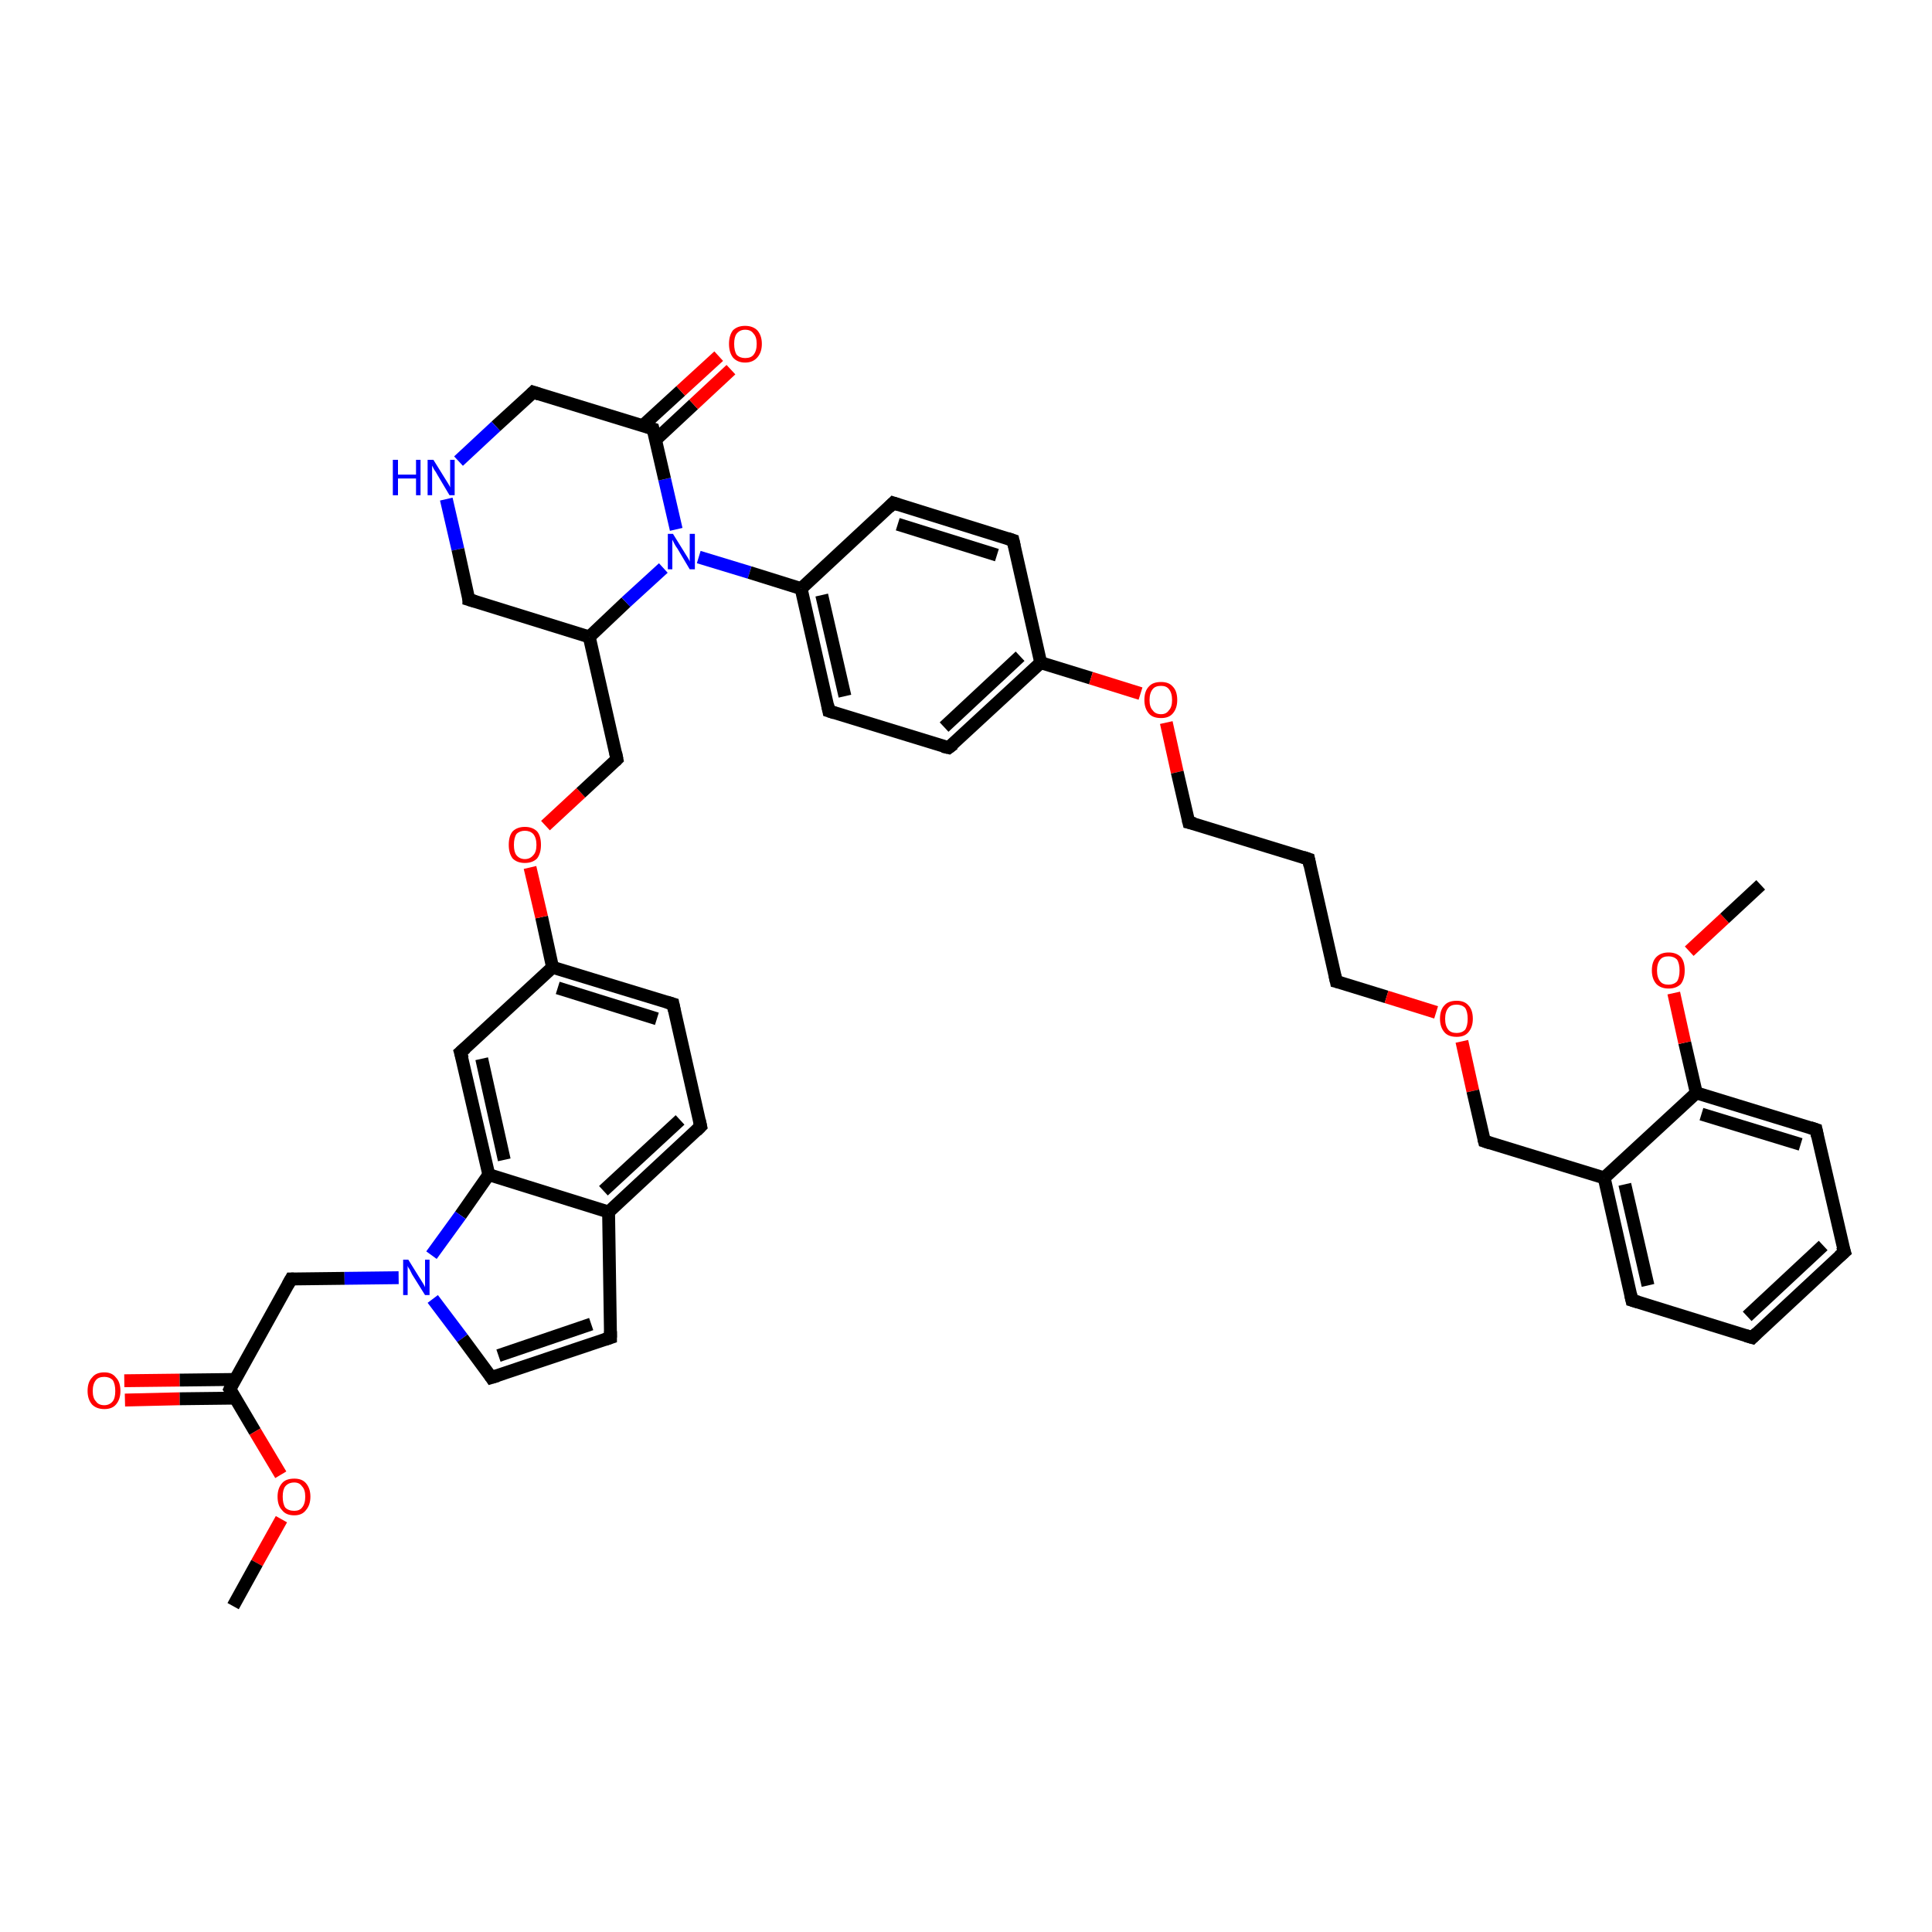<?xml version='1.0' encoding='iso-8859-1'?>
<svg version='1.1' baseProfile='full'
              xmlns='http://www.w3.org/2000/svg'
                      xmlns:rdkit='http://www.rdkit.org/xml'
                      xmlns:xlink='http://www.w3.org/1999/xlink'
                  xml:space='preserve'
width='300px' height='300px' viewBox='0 0 300 300'>
<!-- END OF HEADER -->
<rect style='opacity:1.0;fill:#FFFFFF;stroke:none' width='300.0' height='300.0' x='0.0' y='0.0'> </rect>
<path class='bond-0 atom-0 atom-1' d='M 19.3,214.4 L 27.9,214.3' style='fill:none;fill-rule:evenodd;stroke:#FF0000;stroke-width:2.0px;stroke-linecap:butt;stroke-linejoin:miter;stroke-opacity:1' />
<path class='bond-0 atom-0 atom-1' d='M 27.9,214.3 L 36.5,214.2' style='fill:none;fill-rule:evenodd;stroke:#000000;stroke-width:2.0px;stroke-linecap:butt;stroke-linejoin:miter;stroke-opacity:1' />
<path class='bond-0 atom-0 atom-1' d='M 19.4,217.4 L 27.9,217.2' style='fill:none;fill-rule:evenodd;stroke:#FF0000;stroke-width:2.0px;stroke-linecap:butt;stroke-linejoin:miter;stroke-opacity:1' />
<path class='bond-0 atom-0 atom-1' d='M 27.9,217.2 L 36.5,217.1' style='fill:none;fill-rule:evenodd;stroke:#000000;stroke-width:2.0px;stroke-linecap:butt;stroke-linejoin:miter;stroke-opacity:1' />
<path class='bond-1 atom-1 atom-2' d='M 35.7,215.7 L 39.6,222.3' style='fill:none;fill-rule:evenodd;stroke:#000000;stroke-width:2.0px;stroke-linecap:butt;stroke-linejoin:miter;stroke-opacity:1' />
<path class='bond-1 atom-1 atom-2' d='M 39.6,222.3 L 43.6,229.0' style='fill:none;fill-rule:evenodd;stroke:#FF0000;stroke-width:2.0px;stroke-linecap:butt;stroke-linejoin:miter;stroke-opacity:1' />
<path class='bond-2 atom-2 atom-3' d='M 43.7,235.9 L 39.9,242.7' style='fill:none;fill-rule:evenodd;stroke:#FF0000;stroke-width:2.0px;stroke-linecap:butt;stroke-linejoin:miter;stroke-opacity:1' />
<path class='bond-2 atom-2 atom-3' d='M 39.9,242.7 L 36.2,249.4' style='fill:none;fill-rule:evenodd;stroke:#000000;stroke-width:2.0px;stroke-linecap:butt;stroke-linejoin:miter;stroke-opacity:1' />
<path class='bond-3 atom-1 atom-4' d='M 35.7,215.7 L 45.2,198.6' style='fill:none;fill-rule:evenodd;stroke:#000000;stroke-width:2.0px;stroke-linecap:butt;stroke-linejoin:miter;stroke-opacity:1' />
<path class='bond-4 atom-4 atom-5' d='M 45.2,198.6 L 53.5,198.5' style='fill:none;fill-rule:evenodd;stroke:#000000;stroke-width:2.0px;stroke-linecap:butt;stroke-linejoin:miter;stroke-opacity:1' />
<path class='bond-4 atom-4 atom-5' d='M 53.5,198.5 L 61.9,198.4' style='fill:none;fill-rule:evenodd;stroke:#0000FF;stroke-width:2.0px;stroke-linecap:butt;stroke-linejoin:miter;stroke-opacity:1' />
<path class='bond-5 atom-5 atom-6' d='M 67.2,201.7 L 71.8,207.8' style='fill:none;fill-rule:evenodd;stroke:#0000FF;stroke-width:2.0px;stroke-linecap:butt;stroke-linejoin:miter;stroke-opacity:1' />
<path class='bond-5 atom-5 atom-6' d='M 71.8,207.8 L 76.3,213.9' style='fill:none;fill-rule:evenodd;stroke:#000000;stroke-width:2.0px;stroke-linecap:butt;stroke-linejoin:miter;stroke-opacity:1' />
<path class='bond-6 atom-6 atom-7' d='M 76.3,213.9 L 94.8,207.7' style='fill:none;fill-rule:evenodd;stroke:#000000;stroke-width:2.0px;stroke-linecap:butt;stroke-linejoin:miter;stroke-opacity:1' />
<path class='bond-6 atom-6 atom-7' d='M 77.4,210.5 L 91.8,205.6' style='fill:none;fill-rule:evenodd;stroke:#000000;stroke-width:2.0px;stroke-linecap:butt;stroke-linejoin:miter;stroke-opacity:1' />
<path class='bond-7 atom-7 atom-8' d='M 94.8,207.7 L 94.5,188.2' style='fill:none;fill-rule:evenodd;stroke:#000000;stroke-width:2.0px;stroke-linecap:butt;stroke-linejoin:miter;stroke-opacity:1' />
<path class='bond-8 atom-8 atom-9' d='M 94.5,188.2 L 108.8,174.9' style='fill:none;fill-rule:evenodd;stroke:#000000;stroke-width:2.0px;stroke-linecap:butt;stroke-linejoin:miter;stroke-opacity:1' />
<path class='bond-8 atom-8 atom-9' d='M 93.7,184.9 L 105.6,173.9' style='fill:none;fill-rule:evenodd;stroke:#000000;stroke-width:2.0px;stroke-linecap:butt;stroke-linejoin:miter;stroke-opacity:1' />
<path class='bond-9 atom-9 atom-10' d='M 108.8,174.9 L 104.5,155.9' style='fill:none;fill-rule:evenodd;stroke:#000000;stroke-width:2.0px;stroke-linecap:butt;stroke-linejoin:miter;stroke-opacity:1' />
<path class='bond-10 atom-10 atom-11' d='M 104.5,155.9 L 85.8,150.2' style='fill:none;fill-rule:evenodd;stroke:#000000;stroke-width:2.0px;stroke-linecap:butt;stroke-linejoin:miter;stroke-opacity:1' />
<path class='bond-10 atom-10 atom-11' d='M 102.0,158.2 L 86.6,153.4' style='fill:none;fill-rule:evenodd;stroke:#000000;stroke-width:2.0px;stroke-linecap:butt;stroke-linejoin:miter;stroke-opacity:1' />
<path class='bond-11 atom-11 atom-12' d='M 85.8,150.2 L 84.1,142.4' style='fill:none;fill-rule:evenodd;stroke:#000000;stroke-width:2.0px;stroke-linecap:butt;stroke-linejoin:miter;stroke-opacity:1' />
<path class='bond-11 atom-11 atom-12' d='M 84.1,142.4 L 82.3,134.7' style='fill:none;fill-rule:evenodd;stroke:#FF0000;stroke-width:2.0px;stroke-linecap:butt;stroke-linejoin:miter;stroke-opacity:1' />
<path class='bond-12 atom-12 atom-13' d='M 84.7,128.2 L 90.2,123.1' style='fill:none;fill-rule:evenodd;stroke:#FF0000;stroke-width:2.0px;stroke-linecap:butt;stroke-linejoin:miter;stroke-opacity:1' />
<path class='bond-12 atom-12 atom-13' d='M 90.2,123.1 L 95.8,117.9' style='fill:none;fill-rule:evenodd;stroke:#000000;stroke-width:2.0px;stroke-linecap:butt;stroke-linejoin:miter;stroke-opacity:1' />
<path class='bond-13 atom-13 atom-14' d='M 95.8,117.9 L 91.5,98.9' style='fill:none;fill-rule:evenodd;stroke:#000000;stroke-width:2.0px;stroke-linecap:butt;stroke-linejoin:miter;stroke-opacity:1' />
<path class='bond-14 atom-14 atom-15' d='M 91.5,98.9 L 97.2,93.5' style='fill:none;fill-rule:evenodd;stroke:#000000;stroke-width:2.0px;stroke-linecap:butt;stroke-linejoin:miter;stroke-opacity:1' />
<path class='bond-14 atom-14 atom-15' d='M 97.2,93.5 L 103.0,88.2' style='fill:none;fill-rule:evenodd;stroke:#0000FF;stroke-width:2.0px;stroke-linecap:butt;stroke-linejoin:miter;stroke-opacity:1' />
<path class='bond-15 atom-15 atom-16' d='M 105.0,82.2 L 103.2,74.4' style='fill:none;fill-rule:evenodd;stroke:#0000FF;stroke-width:2.0px;stroke-linecap:butt;stroke-linejoin:miter;stroke-opacity:1' />
<path class='bond-15 atom-15 atom-16' d='M 103.2,74.4 L 101.4,66.6' style='fill:none;fill-rule:evenodd;stroke:#000000;stroke-width:2.0px;stroke-linecap:butt;stroke-linejoin:miter;stroke-opacity:1' />
<path class='bond-16 atom-16 atom-17' d='M 101.8,68.3 L 107.7,62.8' style='fill:none;fill-rule:evenodd;stroke:#000000;stroke-width:2.0px;stroke-linecap:butt;stroke-linejoin:miter;stroke-opacity:1' />
<path class='bond-16 atom-16 atom-17' d='M 107.7,62.8 L 113.5,57.4' style='fill:none;fill-rule:evenodd;stroke:#FF0000;stroke-width:2.0px;stroke-linecap:butt;stroke-linejoin:miter;stroke-opacity:1' />
<path class='bond-16 atom-16 atom-17' d='M 99.8,66.1 L 105.7,60.7' style='fill:none;fill-rule:evenodd;stroke:#000000;stroke-width:2.0px;stroke-linecap:butt;stroke-linejoin:miter;stroke-opacity:1' />
<path class='bond-16 atom-16 atom-17' d='M 105.7,60.7 L 111.6,55.3' style='fill:none;fill-rule:evenodd;stroke:#FF0000;stroke-width:2.0px;stroke-linecap:butt;stroke-linejoin:miter;stroke-opacity:1' />
<path class='bond-17 atom-16 atom-18' d='M 101.4,66.6 L 82.8,60.9' style='fill:none;fill-rule:evenodd;stroke:#000000;stroke-width:2.0px;stroke-linecap:butt;stroke-linejoin:miter;stroke-opacity:1' />
<path class='bond-18 atom-18 atom-19' d='M 82.8,60.9 L 77.0,66.2' style='fill:none;fill-rule:evenodd;stroke:#000000;stroke-width:2.0px;stroke-linecap:butt;stroke-linejoin:miter;stroke-opacity:1' />
<path class='bond-18 atom-18 atom-19' d='M 77.0,66.2 L 71.2,71.6' style='fill:none;fill-rule:evenodd;stroke:#0000FF;stroke-width:2.0px;stroke-linecap:butt;stroke-linejoin:miter;stroke-opacity:1' />
<path class='bond-19 atom-19 atom-20' d='M 69.3,77.5 L 71.1,85.3' style='fill:none;fill-rule:evenodd;stroke:#0000FF;stroke-width:2.0px;stroke-linecap:butt;stroke-linejoin:miter;stroke-opacity:1' />
<path class='bond-19 atom-19 atom-20' d='M 71.1,85.3 L 72.8,93.1' style='fill:none;fill-rule:evenodd;stroke:#000000;stroke-width:2.0px;stroke-linecap:butt;stroke-linejoin:miter;stroke-opacity:1' />
<path class='bond-20 atom-15 atom-21' d='M 108.5,86.5 L 116.4,88.9' style='fill:none;fill-rule:evenodd;stroke:#0000FF;stroke-width:2.0px;stroke-linecap:butt;stroke-linejoin:miter;stroke-opacity:1' />
<path class='bond-20 atom-15 atom-21' d='M 116.4,88.9 L 124.4,91.4' style='fill:none;fill-rule:evenodd;stroke:#000000;stroke-width:2.0px;stroke-linecap:butt;stroke-linejoin:miter;stroke-opacity:1' />
<path class='bond-21 atom-21 atom-22' d='M 124.4,91.4 L 128.7,110.4' style='fill:none;fill-rule:evenodd;stroke:#000000;stroke-width:2.0px;stroke-linecap:butt;stroke-linejoin:miter;stroke-opacity:1' />
<path class='bond-21 atom-21 atom-22' d='M 127.6,92.4 L 131.2,108.1' style='fill:none;fill-rule:evenodd;stroke:#000000;stroke-width:2.0px;stroke-linecap:butt;stroke-linejoin:miter;stroke-opacity:1' />
<path class='bond-22 atom-22 atom-23' d='M 128.7,110.4 L 147.3,116.1' style='fill:none;fill-rule:evenodd;stroke:#000000;stroke-width:2.0px;stroke-linecap:butt;stroke-linejoin:miter;stroke-opacity:1' />
<path class='bond-23 atom-23 atom-24' d='M 147.3,116.1 L 161.6,102.9' style='fill:none;fill-rule:evenodd;stroke:#000000;stroke-width:2.0px;stroke-linecap:butt;stroke-linejoin:miter;stroke-opacity:1' />
<path class='bond-23 atom-23 atom-24' d='M 146.6,112.9 L 158.4,101.9' style='fill:none;fill-rule:evenodd;stroke:#000000;stroke-width:2.0px;stroke-linecap:butt;stroke-linejoin:miter;stroke-opacity:1' />
<path class='bond-24 atom-24 atom-25' d='M 161.6,102.9 L 169.4,105.3' style='fill:none;fill-rule:evenodd;stroke:#000000;stroke-width:2.0px;stroke-linecap:butt;stroke-linejoin:miter;stroke-opacity:1' />
<path class='bond-24 atom-24 atom-25' d='M 169.4,105.3 L 177.1,107.7' style='fill:none;fill-rule:evenodd;stroke:#FF0000;stroke-width:2.0px;stroke-linecap:butt;stroke-linejoin:miter;stroke-opacity:1' />
<path class='bond-25 atom-25 atom-26' d='M 181.1,112.2 L 182.8,119.9' style='fill:none;fill-rule:evenodd;stroke:#FF0000;stroke-width:2.0px;stroke-linecap:butt;stroke-linejoin:miter;stroke-opacity:1' />
<path class='bond-25 atom-25 atom-26' d='M 182.8,119.9 L 184.6,127.7' style='fill:none;fill-rule:evenodd;stroke:#000000;stroke-width:2.0px;stroke-linecap:butt;stroke-linejoin:miter;stroke-opacity:1' />
<path class='bond-26 atom-26 atom-27' d='M 184.6,127.7 L 203.2,133.4' style='fill:none;fill-rule:evenodd;stroke:#000000;stroke-width:2.0px;stroke-linecap:butt;stroke-linejoin:miter;stroke-opacity:1' />
<path class='bond-27 atom-27 atom-28' d='M 203.2,133.4 L 207.5,152.4' style='fill:none;fill-rule:evenodd;stroke:#000000;stroke-width:2.0px;stroke-linecap:butt;stroke-linejoin:miter;stroke-opacity:1' />
<path class='bond-28 atom-28 atom-29' d='M 207.5,152.4 L 215.3,154.8' style='fill:none;fill-rule:evenodd;stroke:#000000;stroke-width:2.0px;stroke-linecap:butt;stroke-linejoin:miter;stroke-opacity:1' />
<path class='bond-28 atom-28 atom-29' d='M 215.3,154.8 L 223.0,157.2' style='fill:none;fill-rule:evenodd;stroke:#FF0000;stroke-width:2.0px;stroke-linecap:butt;stroke-linejoin:miter;stroke-opacity:1' />
<path class='bond-29 atom-29 atom-30' d='M 227.0,161.7 L 228.7,169.4' style='fill:none;fill-rule:evenodd;stroke:#FF0000;stroke-width:2.0px;stroke-linecap:butt;stroke-linejoin:miter;stroke-opacity:1' />
<path class='bond-29 atom-29 atom-30' d='M 228.7,169.4 L 230.5,177.2' style='fill:none;fill-rule:evenodd;stroke:#000000;stroke-width:2.0px;stroke-linecap:butt;stroke-linejoin:miter;stroke-opacity:1' />
<path class='bond-30 atom-30 atom-31' d='M 230.5,177.2 L 249.1,182.9' style='fill:none;fill-rule:evenodd;stroke:#000000;stroke-width:2.0px;stroke-linecap:butt;stroke-linejoin:miter;stroke-opacity:1' />
<path class='bond-31 atom-31 atom-32' d='M 249.1,182.9 L 253.4,201.9' style='fill:none;fill-rule:evenodd;stroke:#000000;stroke-width:2.0px;stroke-linecap:butt;stroke-linejoin:miter;stroke-opacity:1' />
<path class='bond-31 atom-31 atom-32' d='M 252.3,183.9 L 255.9,199.6' style='fill:none;fill-rule:evenodd;stroke:#000000;stroke-width:2.0px;stroke-linecap:butt;stroke-linejoin:miter;stroke-opacity:1' />
<path class='bond-32 atom-32 atom-33' d='M 253.4,201.9 L 272.1,207.7' style='fill:none;fill-rule:evenodd;stroke:#000000;stroke-width:2.0px;stroke-linecap:butt;stroke-linejoin:miter;stroke-opacity:1' />
<path class='bond-33 atom-33 atom-34' d='M 272.1,207.7 L 286.4,194.4' style='fill:none;fill-rule:evenodd;stroke:#000000;stroke-width:2.0px;stroke-linecap:butt;stroke-linejoin:miter;stroke-opacity:1' />
<path class='bond-33 atom-33 atom-34' d='M 271.3,204.4 L 283.1,193.4' style='fill:none;fill-rule:evenodd;stroke:#000000;stroke-width:2.0px;stroke-linecap:butt;stroke-linejoin:miter;stroke-opacity:1' />
<path class='bond-34 atom-34 atom-35' d='M 286.4,194.4 L 282.0,175.4' style='fill:none;fill-rule:evenodd;stroke:#000000;stroke-width:2.0px;stroke-linecap:butt;stroke-linejoin:miter;stroke-opacity:1' />
<path class='bond-35 atom-35 atom-36' d='M 282.0,175.4 L 263.4,169.7' style='fill:none;fill-rule:evenodd;stroke:#000000;stroke-width:2.0px;stroke-linecap:butt;stroke-linejoin:miter;stroke-opacity:1' />
<path class='bond-35 atom-35 atom-36' d='M 279.6,177.7 L 264.2,173.0' style='fill:none;fill-rule:evenodd;stroke:#000000;stroke-width:2.0px;stroke-linecap:butt;stroke-linejoin:miter;stroke-opacity:1' />
<path class='bond-36 atom-36 atom-37' d='M 263.4,169.7 L 261.6,161.9' style='fill:none;fill-rule:evenodd;stroke:#000000;stroke-width:2.0px;stroke-linecap:butt;stroke-linejoin:miter;stroke-opacity:1' />
<path class='bond-36 atom-36 atom-37' d='M 261.6,161.9 L 259.9,154.2' style='fill:none;fill-rule:evenodd;stroke:#FF0000;stroke-width:2.0px;stroke-linecap:butt;stroke-linejoin:miter;stroke-opacity:1' />
<path class='bond-37 atom-37 atom-38' d='M 262.3,147.7 L 267.8,142.6' style='fill:none;fill-rule:evenodd;stroke:#FF0000;stroke-width:2.0px;stroke-linecap:butt;stroke-linejoin:miter;stroke-opacity:1' />
<path class='bond-37 atom-37 atom-38' d='M 267.8,142.6 L 273.4,137.4' style='fill:none;fill-rule:evenodd;stroke:#000000;stroke-width:2.0px;stroke-linecap:butt;stroke-linejoin:miter;stroke-opacity:1' />
<path class='bond-38 atom-24 atom-39' d='M 161.6,102.9 L 157.3,83.9' style='fill:none;fill-rule:evenodd;stroke:#000000;stroke-width:2.0px;stroke-linecap:butt;stroke-linejoin:miter;stroke-opacity:1' />
<path class='bond-39 atom-39 atom-40' d='M 157.3,83.9 L 138.7,78.1' style='fill:none;fill-rule:evenodd;stroke:#000000;stroke-width:2.0px;stroke-linecap:butt;stroke-linejoin:miter;stroke-opacity:1' />
<path class='bond-39 atom-39 atom-40' d='M 154.8,86.2 L 139.4,81.4' style='fill:none;fill-rule:evenodd;stroke:#000000;stroke-width:2.0px;stroke-linecap:butt;stroke-linejoin:miter;stroke-opacity:1' />
<path class='bond-40 atom-11 atom-41' d='M 85.8,150.2 L 71.5,163.4' style='fill:none;fill-rule:evenodd;stroke:#000000;stroke-width:2.0px;stroke-linecap:butt;stroke-linejoin:miter;stroke-opacity:1' />
<path class='bond-41 atom-41 atom-42' d='M 71.5,163.4 L 75.9,182.4' style='fill:none;fill-rule:evenodd;stroke:#000000;stroke-width:2.0px;stroke-linecap:butt;stroke-linejoin:miter;stroke-opacity:1' />
<path class='bond-41 atom-41 atom-42' d='M 74.8,164.4 L 78.3,180.1' style='fill:none;fill-rule:evenodd;stroke:#000000;stroke-width:2.0px;stroke-linecap:butt;stroke-linejoin:miter;stroke-opacity:1' />
<path class='bond-42 atom-20 atom-14' d='M 72.8,93.1 L 91.5,98.9' style='fill:none;fill-rule:evenodd;stroke:#000000;stroke-width:2.0px;stroke-linecap:butt;stroke-linejoin:miter;stroke-opacity:1' />
<path class='bond-43 atom-36 atom-31' d='M 263.4,169.7 L 249.1,182.9' style='fill:none;fill-rule:evenodd;stroke:#000000;stroke-width:2.0px;stroke-linecap:butt;stroke-linejoin:miter;stroke-opacity:1' />
<path class='bond-44 atom-40 atom-21' d='M 138.7,78.1 L 124.4,91.4' style='fill:none;fill-rule:evenodd;stroke:#000000;stroke-width:2.0px;stroke-linecap:butt;stroke-linejoin:miter;stroke-opacity:1' />
<path class='bond-45 atom-42 atom-8' d='M 75.9,182.4 L 94.5,188.2' style='fill:none;fill-rule:evenodd;stroke:#000000;stroke-width:2.0px;stroke-linecap:butt;stroke-linejoin:miter;stroke-opacity:1' />
<path class='bond-46 atom-42 atom-5' d='M 75.9,182.4 L 71.5,188.7' style='fill:none;fill-rule:evenodd;stroke:#000000;stroke-width:2.0px;stroke-linecap:butt;stroke-linejoin:miter;stroke-opacity:1' />
<path class='bond-46 atom-42 atom-5' d='M 71.5,188.7 L 67.0,194.9' style='fill:none;fill-rule:evenodd;stroke:#0000FF;stroke-width:2.0px;stroke-linecap:butt;stroke-linejoin:miter;stroke-opacity:1' />
<path d='M 35.9,216.0 L 35.7,215.7 L 36.1,214.8' style='fill:none;stroke:#000000;stroke-width:2.0px;stroke-linecap:butt;stroke-linejoin:miter;stroke-opacity:1;' />
<path d='M 44.7,199.5 L 45.2,198.6 L 45.6,198.6' style='fill:none;stroke:#000000;stroke-width:2.0px;stroke-linecap:butt;stroke-linejoin:miter;stroke-opacity:1;' />
<path d='M 76.1,213.6 L 76.3,213.9 L 77.3,213.6' style='fill:none;stroke:#000000;stroke-width:2.0px;stroke-linecap:butt;stroke-linejoin:miter;stroke-opacity:1;' />
<path d='M 93.9,208.0 L 94.8,207.7 L 94.8,206.7' style='fill:none;stroke:#000000;stroke-width:2.0px;stroke-linecap:butt;stroke-linejoin:miter;stroke-opacity:1;' />
<path d='M 108.1,175.6 L 108.8,174.9 L 108.6,174.0' style='fill:none;stroke:#000000;stroke-width:2.0px;stroke-linecap:butt;stroke-linejoin:miter;stroke-opacity:1;' />
<path d='M 104.7,156.9 L 104.5,155.9 L 103.5,155.6' style='fill:none;stroke:#000000;stroke-width:2.0px;stroke-linecap:butt;stroke-linejoin:miter;stroke-opacity:1;' />
<path d='M 95.5,118.2 L 95.8,117.9 L 95.6,116.9' style='fill:none;stroke:#000000;stroke-width:2.0px;stroke-linecap:butt;stroke-linejoin:miter;stroke-opacity:1;' />
<path d='M 101.5,67.0 L 101.4,66.6 L 100.5,66.3' style='fill:none;stroke:#000000;stroke-width:2.0px;stroke-linecap:butt;stroke-linejoin:miter;stroke-opacity:1;' />
<path d='M 83.7,61.2 L 82.8,60.9 L 82.5,61.2' style='fill:none;stroke:#000000;stroke-width:2.0px;stroke-linecap:butt;stroke-linejoin:miter;stroke-opacity:1;' />
<path d='M 72.8,92.8 L 72.8,93.1 L 73.8,93.4' style='fill:none;stroke:#000000;stroke-width:2.0px;stroke-linecap:butt;stroke-linejoin:miter;stroke-opacity:1;' />
<path d='M 128.5,109.4 L 128.7,110.4 L 129.6,110.7' style='fill:none;stroke:#000000;stroke-width:2.0px;stroke-linecap:butt;stroke-linejoin:miter;stroke-opacity:1;' />
<path d='M 146.4,115.9 L 147.3,116.1 L 148.1,115.5' style='fill:none;stroke:#000000;stroke-width:2.0px;stroke-linecap:butt;stroke-linejoin:miter;stroke-opacity:1;' />
<path d='M 184.5,127.3 L 184.6,127.7 L 185.5,127.9' style='fill:none;stroke:#000000;stroke-width:2.0px;stroke-linecap:butt;stroke-linejoin:miter;stroke-opacity:1;' />
<path d='M 202.3,133.1 L 203.2,133.4 L 203.4,134.4' style='fill:none;stroke:#000000;stroke-width:2.0px;stroke-linecap:butt;stroke-linejoin:miter;stroke-opacity:1;' />
<path d='M 207.3,151.5 L 207.5,152.4 L 207.9,152.5' style='fill:none;stroke:#000000;stroke-width:2.0px;stroke-linecap:butt;stroke-linejoin:miter;stroke-opacity:1;' />
<path d='M 230.4,176.8 L 230.5,177.2 L 231.4,177.5' style='fill:none;stroke:#000000;stroke-width:2.0px;stroke-linecap:butt;stroke-linejoin:miter;stroke-opacity:1;' />
<path d='M 253.2,201.0 L 253.4,201.9 L 254.4,202.2' style='fill:none;stroke:#000000;stroke-width:2.0px;stroke-linecap:butt;stroke-linejoin:miter;stroke-opacity:1;' />
<path d='M 271.1,207.4 L 272.1,207.7 L 272.8,207.0' style='fill:none;stroke:#000000;stroke-width:2.0px;stroke-linecap:butt;stroke-linejoin:miter;stroke-opacity:1;' />
<path d='M 285.6,195.1 L 286.4,194.4 L 286.1,193.5' style='fill:none;stroke:#000000;stroke-width:2.0px;stroke-linecap:butt;stroke-linejoin:miter;stroke-opacity:1;' />
<path d='M 282.2,176.4 L 282.0,175.4 L 281.1,175.1' style='fill:none;stroke:#000000;stroke-width:2.0px;stroke-linecap:butt;stroke-linejoin:miter;stroke-opacity:1;' />
<path d='M 157.5,84.8 L 157.3,83.9 L 156.4,83.6' style='fill:none;stroke:#000000;stroke-width:2.0px;stroke-linecap:butt;stroke-linejoin:miter;stroke-opacity:1;' />
<path d='M 139.6,78.4 L 138.7,78.1 L 138.0,78.8' style='fill:none;stroke:#000000;stroke-width:2.0px;stroke-linecap:butt;stroke-linejoin:miter;stroke-opacity:1;' />
<path d='M 72.3,162.7 L 71.5,163.4 L 71.8,164.4' style='fill:none;stroke:#000000;stroke-width:2.0px;stroke-linecap:butt;stroke-linejoin:miter;stroke-opacity:1;' />
<path class='atom-0' d='M 13.6 216.0
Q 13.6 214.6, 14.3 213.9
Q 14.9 213.1, 16.2 213.1
Q 17.4 213.1, 18.0 213.9
Q 18.7 214.6, 18.7 216.0
Q 18.7 217.3, 18.0 218.1
Q 17.4 218.8, 16.2 218.8
Q 15.0 218.8, 14.3 218.1
Q 13.6 217.3, 13.6 216.0
M 16.2 218.2
Q 17.0 218.2, 17.5 217.6
Q 17.9 217.1, 17.9 216.0
Q 17.9 214.9, 17.5 214.3
Q 17.0 213.8, 16.2 213.8
Q 15.3 213.8, 14.9 214.3
Q 14.4 214.9, 14.4 216.0
Q 14.4 217.1, 14.9 217.6
Q 15.3 218.2, 16.2 218.2
' fill='#FF0000'/>
<path class='atom-2' d='M 43.1 232.4
Q 43.1 231.1, 43.8 230.3
Q 44.4 229.6, 45.7 229.6
Q 46.9 229.6, 47.5 230.3
Q 48.2 231.1, 48.2 232.4
Q 48.2 233.7, 47.5 234.5
Q 46.9 235.3, 45.7 235.3
Q 44.4 235.3, 43.8 234.5
Q 43.1 233.8, 43.1 232.4
M 45.7 234.6
Q 46.5 234.6, 46.9 234.1
Q 47.4 233.5, 47.4 232.4
Q 47.4 231.3, 46.9 230.8
Q 46.5 230.2, 45.7 230.2
Q 44.8 230.2, 44.3 230.8
Q 43.9 231.3, 43.9 232.4
Q 43.9 233.5, 44.3 234.1
Q 44.8 234.6, 45.7 234.6
' fill='#FF0000'/>
<path class='atom-5' d='M 63.4 195.6
L 65.2 198.5
Q 65.4 198.8, 65.7 199.3
Q 66.0 199.8, 66.0 199.9
L 66.0 195.6
L 66.7 195.6
L 66.7 201.1
L 66.0 201.1
L 64.0 197.9
Q 63.8 197.5, 63.6 197.1
Q 63.3 196.7, 63.3 196.5
L 63.3 201.1
L 62.6 201.1
L 62.6 195.6
L 63.4 195.6
' fill='#0000FF'/>
<path class='atom-12' d='M 79.0 131.2
Q 79.0 129.8, 79.6 129.1
Q 80.3 128.4, 81.5 128.4
Q 82.7 128.4, 83.4 129.1
Q 84.0 129.8, 84.0 131.2
Q 84.0 132.5, 83.4 133.3
Q 82.7 134.0, 81.5 134.0
Q 80.3 134.0, 79.6 133.3
Q 79.0 132.5, 79.0 131.2
M 81.5 133.4
Q 82.3 133.4, 82.8 132.8
Q 83.3 132.3, 83.3 131.2
Q 83.3 130.1, 82.8 129.5
Q 82.3 129.0, 81.5 129.0
Q 80.7 129.0, 80.2 129.5
Q 79.8 130.1, 79.8 131.2
Q 79.8 132.3, 80.2 132.8
Q 80.7 133.4, 81.5 133.4
' fill='#FF0000'/>
<path class='atom-15' d='M 104.5 82.9
L 106.3 85.8
Q 106.5 86.1, 106.8 86.6
Q 107.1 87.1, 107.1 87.2
L 107.1 82.9
L 107.9 82.9
L 107.9 88.4
L 107.1 88.4
L 105.2 85.2
Q 104.9 84.8, 104.7 84.4
Q 104.5 84.0, 104.4 83.8
L 104.4 88.4
L 103.7 88.4
L 103.7 82.9
L 104.5 82.9
' fill='#0000FF'/>
<path class='atom-17' d='M 113.2 53.4
Q 113.2 52.1, 113.8 51.3
Q 114.5 50.6, 115.7 50.6
Q 116.9 50.6, 117.6 51.3
Q 118.3 52.1, 118.3 53.4
Q 118.3 54.7, 117.6 55.5
Q 116.9 56.3, 115.7 56.3
Q 114.5 56.3, 113.8 55.5
Q 113.2 54.7, 113.2 53.4
M 115.7 55.6
Q 116.6 55.6, 117.0 55.1
Q 117.5 54.5, 117.5 53.4
Q 117.5 52.3, 117.0 51.8
Q 116.6 51.2, 115.7 51.2
Q 114.9 51.2, 114.4 51.8
Q 114.0 52.3, 114.0 53.4
Q 114.0 54.5, 114.4 55.1
Q 114.9 55.6, 115.7 55.6
' fill='#FF0000'/>
<path class='atom-19' d='M 61.0 71.4
L 61.8 71.4
L 61.8 73.7
L 64.6 73.7
L 64.6 71.4
L 65.3 71.4
L 65.3 76.9
L 64.6 76.9
L 64.6 74.3
L 61.8 74.3
L 61.8 76.9
L 61.0 76.9
L 61.0 71.4
' fill='#0000FF'/>
<path class='atom-19' d='M 67.3 71.4
L 69.1 74.3
Q 69.3 74.6, 69.6 75.1
Q 69.9 75.6, 69.9 75.7
L 69.9 71.4
L 70.6 71.4
L 70.6 76.9
L 69.8 76.9
L 67.9 73.7
Q 67.7 73.3, 67.4 72.9
Q 67.2 72.5, 67.1 72.3
L 67.1 76.9
L 66.4 76.9
L 66.4 71.4
L 67.3 71.4
' fill='#0000FF'/>
<path class='atom-25' d='M 177.7 108.7
Q 177.7 107.3, 178.4 106.6
Q 179.0 105.9, 180.3 105.9
Q 181.5 105.9, 182.1 106.6
Q 182.8 107.3, 182.8 108.7
Q 182.8 110.0, 182.1 110.8
Q 181.5 111.5, 180.3 111.5
Q 179.0 111.5, 178.4 110.8
Q 177.7 110.0, 177.7 108.7
M 180.3 110.9
Q 181.1 110.9, 181.5 110.3
Q 182.0 109.8, 182.0 108.7
Q 182.0 107.6, 181.5 107.0
Q 181.1 106.5, 180.3 106.5
Q 179.4 106.5, 179.0 107.0
Q 178.5 107.6, 178.5 108.7
Q 178.5 109.8, 179.0 110.3
Q 179.4 110.9, 180.3 110.9
' fill='#FF0000'/>
<path class='atom-29' d='M 223.6 158.2
Q 223.6 156.8, 224.3 156.1
Q 224.9 155.4, 226.2 155.4
Q 227.4 155.4, 228.0 156.1
Q 228.7 156.8, 228.7 158.2
Q 228.7 159.5, 228.0 160.3
Q 227.4 161.0, 226.2 161.0
Q 224.9 161.0, 224.3 160.3
Q 223.6 159.5, 223.6 158.2
M 226.2 160.4
Q 227.0 160.4, 227.5 159.9
Q 227.9 159.3, 227.9 158.2
Q 227.9 157.1, 227.5 156.5
Q 227.0 156.0, 226.2 156.0
Q 225.3 156.0, 224.9 156.5
Q 224.4 157.1, 224.4 158.2
Q 224.4 159.3, 224.9 159.9
Q 225.3 160.4, 226.2 160.4
' fill='#FF0000'/>
<path class='atom-37' d='M 256.5 150.7
Q 256.5 149.3, 257.2 148.6
Q 257.9 147.9, 259.1 147.9
Q 260.3 147.9, 261.0 148.6
Q 261.6 149.3, 261.6 150.7
Q 261.6 152.0, 261.0 152.8
Q 260.3 153.5, 259.1 153.5
Q 257.9 153.5, 257.2 152.8
Q 256.5 152.0, 256.5 150.7
M 259.1 152.9
Q 259.9 152.9, 260.4 152.4
Q 260.8 151.8, 260.8 150.7
Q 260.8 149.6, 260.4 149.0
Q 259.9 148.5, 259.1 148.5
Q 258.2 148.5, 257.8 149.0
Q 257.3 149.6, 257.3 150.7
Q 257.3 151.8, 257.8 152.4
Q 258.2 152.9, 259.1 152.9
' fill='#FF0000'/>
</svg>
